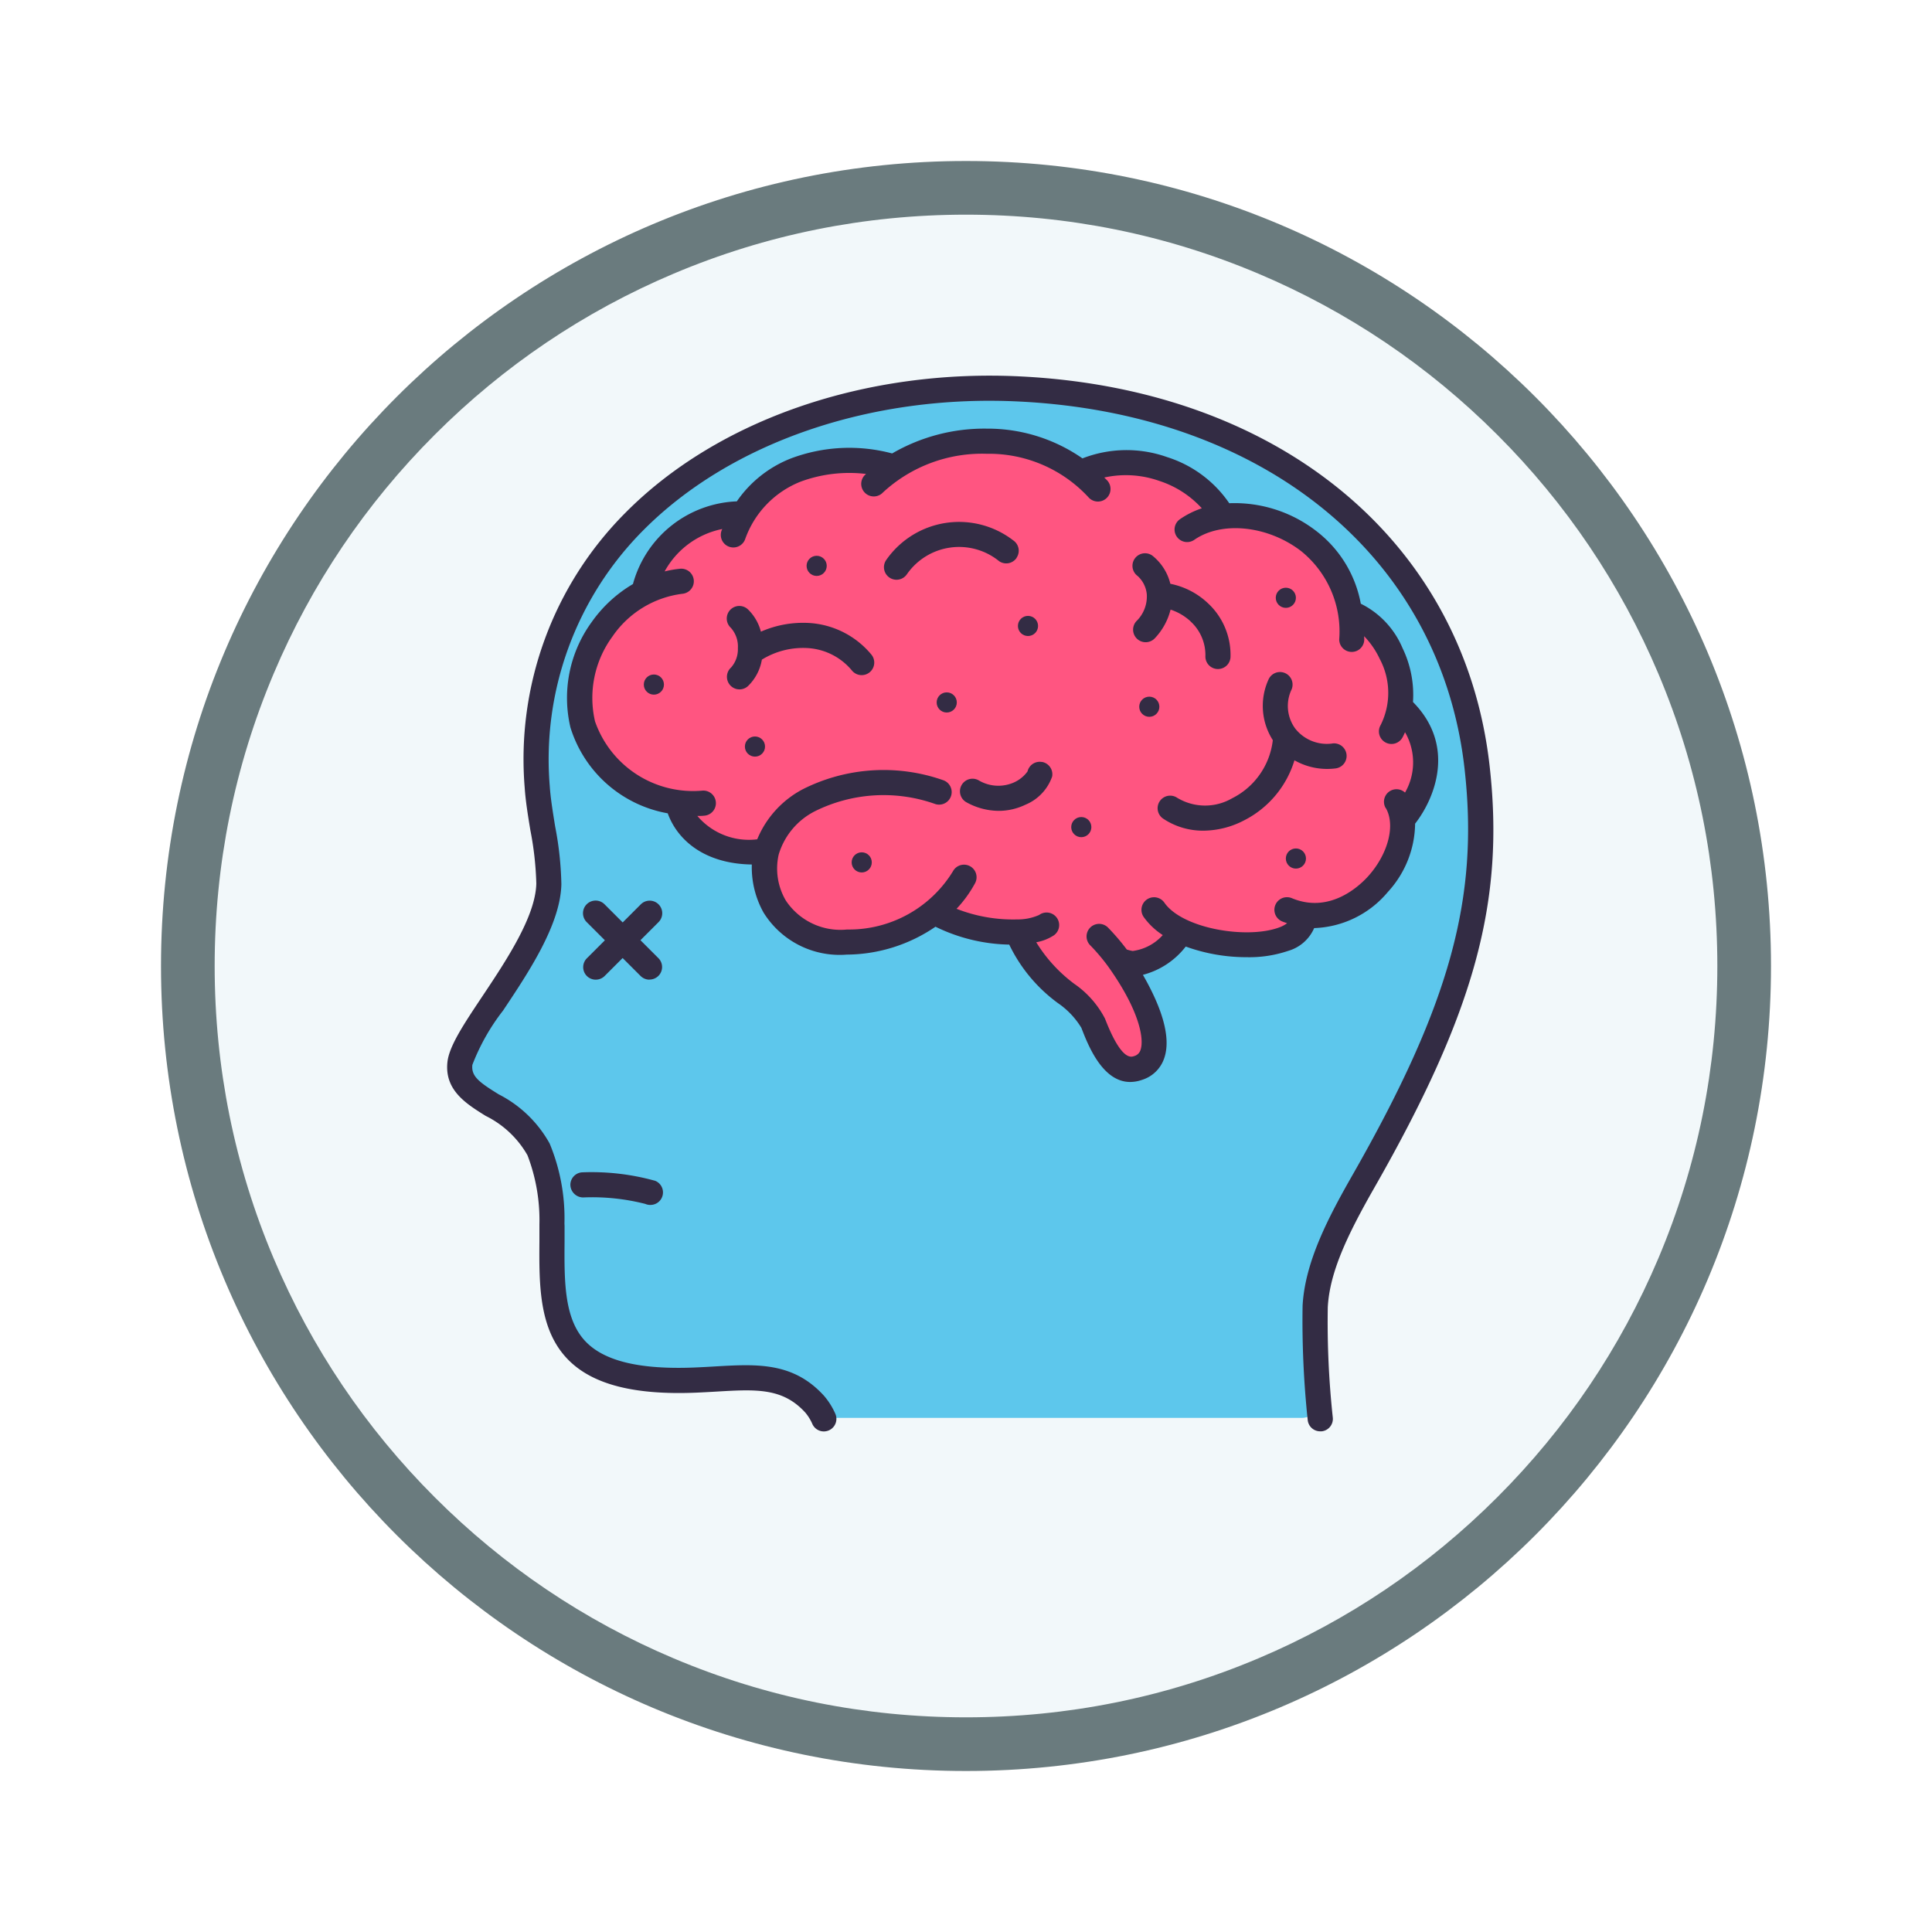 <svg xmlns="http://www.w3.org/2000/svg" xmlns:xlink="http://www.w3.org/1999/xlink" width="108" height="108" viewBox="0 0 108 108">
  <defs>
    <filter id="Path_982547" x="0" y="0" width="108" height="108" filterUnits="userSpaceOnUse">
      <feOffset dy="3" input="SourceAlpha"/>
      <feGaussianBlur stdDeviation="3" result="blur"/>
      <feFlood flood-opacity="0.161"/>
      <feComposite operator="in" in2="blur"/>
      <feComposite in="SourceGraphic"/>
    </filter>
  </defs>
  <g id="Group_1154092" data-name="Group 1154092" transform="translate(-195 -840)">
    <g id="Group_1153117" data-name="Group 1153117" transform="translate(0 -2)">
      <g id="Group_1149598" data-name="Group 1149598" transform="translate(21 644)">
        <g id="Group_1148770" data-name="Group 1148770" transform="translate(-27 -2583)">
          <g id="Group_1146954" data-name="Group 1146954" transform="translate(-415 -1202)">
            <g transform="matrix(1, 0, 0, 1, 616, 3983)" filter="url(#Path_982547)">
              <g id="Path_982547-2" data-name="Path 982547" transform="translate(9 6)" fill="#f2f8fa">
                <path d="M 45 88.5 C 39.127 88.5 33.43 87.35 28.068 85.082 C 22.889 82.891 18.236 79.755 14.241 75.759 C 10.245 71.764 7.109 67.111 4.918 61.932 C 2.65 56.57 1.5 50.873 1.5 45 C 1.5 39.127 2.65 33.43 4.918 28.068 C 7.109 22.889 10.245 18.236 14.241 14.241 C 18.236 10.245 22.889 7.109 28.068 4.918 C 33.43 2.65 39.127 1.5 45 1.5 C 50.873 1.5 56.57 2.65 61.932 4.918 C 67.111 7.109 71.764 10.245 75.759 14.241 C 79.755 18.236 82.891 22.889 85.082 28.068 C 87.35 33.43 88.5 39.127 88.5 45 C 88.5 50.873 87.35 56.57 85.082 61.932 C 82.891 67.111 79.755 71.764 75.759 75.759 C 71.764 79.755 67.111 82.891 61.932 85.082 C 56.57 87.35 50.873 88.5 45 88.5 Z" stroke="none"/>
                <path d="M 45 3 C 39.329 3 33.829 4.11 28.653 6.299 C 23.652 8.415 19.16 11.443 15.302 15.302 C 11.443 19.16 8.415 23.652 6.299 28.653 C 4.11 33.829 3 39.329 3 45 C 3 50.671 4.11 56.171 6.299 61.347 C 8.415 66.348 11.443 70.84 15.302 74.698 C 19.16 78.557 23.652 81.585 28.653 83.701 C 33.829 85.89 39.329 87 45 87 C 50.671 87 56.171 85.89 61.347 83.701 C 66.348 81.585 70.84 78.557 74.698 74.698 C 78.557 70.84 81.585 66.348 83.701 61.347 C 85.89 56.171 87 50.671 87 45 C 87 39.329 85.89 33.829 83.701 28.653 C 81.585 23.652 78.557 19.16 74.698 15.302 C 70.84 11.443 66.348 8.415 61.347 6.299 C 56.171 4.11 50.671 3 45 3 M 45 0 C 69.853 0 90 20.147 90 45 C 90 69.853 69.853 90 45 90 C 20.147 90 0 69.853 0 45 C 0 20.147 20.147 0 45 0 Z" stroke="none" fill="#6a7b7e"/>
              </g>
            </g>
          </g>
        </g>
      </g>
      <g id="enfermedad" transform="translate(219.221 862.005)">
        <path id="Path_987669" data-name="Path 987669" d="M52.794,46.723c5.352-9.373,7.22-15.488,6.347-23.169C57.645,10.4,46.595,3.1,33.656,2.437,19.516,1.705,5.678,9.869,6.611,24.68c.107,1.651.685,3.826.651,5.416-.074,3.433-4.787,8.253-4.974,10.045-.223,2.143,3.138,2.178,4.386,4.773a10.821,10.821,0,0,1,.765,4.33c0,4.543-.586,8.935,7.976,8.589,2.884-.116,4.97-.562,6.706,1.348a2.474,2.474,0,0,1,.263.355.943.943,0,0,0,.8.462H49.355a.937.937,0,0,0,.933-1.013,44.591,44.591,0,0,1-.2-5.269C50.214,51.511,51.347,49.256,52.794,46.723Z" transform="translate(-0.797 -0.743)" fill="#5dc7ec"/>
        <path id="Path_987670" data-name="Path 987670" d="M62.592,29.953c.131-.145,2.95-3.508-.131-6.294.351-2.346-1.3-4.927-2.8-5.222a6.064,6.064,0,0,0-2.313-4.051,6.711,6.711,0,0,0-4.814-1.358c-1.129-2.337-5.02-3.892-7.9-2.435a9.321,9.321,0,0,0-10.481-.318c-.848-.407-5.98-1.293-8.378,2.594,0,0-4.636-.061-5.587,4.4a6.718,6.718,0,0,0-3.414,7.376A6.414,6.414,0,0,0,22.078,29c.323,1.466,1.812,3.011,4.969,2.744a4.256,4.256,0,0,0,.459,3.081c1.391,2.6,6.074,2.585,8.954.276A8.58,8.58,0,0,0,41.1,36.242c.923,2.791,3.643,3.653,4.21,5.109.628,1.625,1.372,2.885,2.5,2.5,1.5-.506,1.105-2.8-1.086-6.069a2.248,2.248,0,0,0,.7.22,3.264,3.264,0,0,0,2.744-1.836c2.632,1.288,7.128,1.026,6.9-.894,3.1.5,5.8-2.875,5.526-5.315Z" transform="translate(-8.42 -4.158)" fill="#ff5581"/>
        <g id="Group_1153116" data-name="Group 1153116" transform="translate(0.779 0.995)">
          <path id="Path_987671" data-name="Path 987671" d="M17.727,68.077a.7.7,0,0,1-.5-1.2l3.01-3.011a.7.7,0,1,1,.993.993l-3.01,3.009a.7.7,0,0,1-.5.208Z" transform="translate(-9.416 -34.313)" fill="#332c44"/>
          <path id="Path_987672" data-name="Path 987672" d="M20.71,68.077a.7.7,0,0,1-.5-.206L17.2,64.862a.7.7,0,0,1,.994-1l3.009,3.009a.7.7,0,0,1-.5,1.2Z" transform="translate(-9.402 -34.314)" fill="#332c44"/>
          <circle id="Ellipse_11660" data-name="Ellipse 11660" cx="0.563" cy="0.563" r="0.563" transform="translate(34.882 24.673)" fill="#332c44"/>
          <circle id="Ellipse_11661" data-name="Ellipse 11661" cx="0.563" cy="0.563" r="0.563" transform="translate(27.36 17.704)" fill="#332c44"/>
          <circle id="Ellipse_11662" data-name="Ellipse 11662" cx="0.563" cy="0.563" r="0.563" transform="translate(31.902 13.428)" fill="#332c44"/>
          <circle id="Ellipse_11663" data-name="Ellipse 11663" cx="0.563" cy="0.563" r="0.563" transform="translate(38.684 17.944)" fill="#332c44"/>
          <circle id="Ellipse_11664" data-name="Ellipse 11664" cx="0.563" cy="0.563" r="0.563" transform="translate(10.989 16.705)" fill="#332c44"/>
          <circle id="Ellipse_11665" data-name="Ellipse 11665" cx="0.563" cy="0.563" r="0.563" transform="translate(46.316 11.854)" fill="#332c44"/>
          <circle id="Ellipse_11666" data-name="Ellipse 11666" cx="0.563" cy="0.563" r="0.563" transform="translate(22.608 26.645)" fill="#332c44"/>
          <circle id="Ellipse_11667" data-name="Ellipse 11667" cx="0.563" cy="0.563" r="0.563" transform="translate(46.879 26.429)" fill="#332c44"/>
          <circle id="Ellipse_11668" data-name="Ellipse 11668" cx="0.563" cy="0.563" r="0.563" transform="translate(16.64 20.17)" fill="#332c44"/>
          <circle id="Ellipse_11669" data-name="Ellipse 11669" cx="0.563" cy="0.563" r="0.563" transform="translate(20.089 10.069)" fill="#332c44"/>
          <path id="Path_987673" data-name="Path 987673" d="M49.58,60.007a.7.7,0,0,1-.7-.639,52.776,52.776,0,0,1-.285-6.384c.133-2.462,1.452-4.958,2.791-7.306,5.446-9.536,7.084-15.487,6.259-22.741C56.311,11.195,46.567,3.151,32.821,2.444c-8.313-.433-16.2,2.267-21.1,7.212a18.142,18.142,0,0,0-5.21,14.288c.044.669.17,1.434.3,2.245a18.733,18.733,0,0,1,.349,3.231c-.047,2.254-1.83,4.923-3.261,7.068a11.858,11.858,0,0,0-1.715,3.034c-.066.633.352.955,1.475,1.648a6.769,6.769,0,0,1,2.845,2.747,10.892,10.892,0,0,1,.828,4.47l.006.137c0,.307,0,.585,0,.862-.016,2.28-.032,4.434,1.262,5.686,1.075,1.04,3.035,1.485,5.987,1.368.395-.016.775-.038,1.14-.059,2.358-.138,4.393-.256,6.114,1.639a3.981,3.981,0,0,1,.626.99.7.7,0,1,1-1.271.6,2.616,2.616,0,0,0-.394-.644c-1.27-1.4-2.751-1.311-4.993-1.179-.375.022-.761.044-1.165.06-3.361.134-5.656-.441-7.021-1.762-1.727-1.67-1.707-4.23-1.69-6.706,0-.273,0-.547,0-.823l0-.111a10.124,10.124,0,0,0-.669-3.873,5.485,5.485,0,0,0-2.339-2.2c-1.077-.672-2.3-1.426-2.135-3,.094-.894.91-2.119,1.944-3.669,1.33-1.993,2.985-4.472,3.025-6.318a17.833,17.833,0,0,0-.331-2.972c-.133-.808-.27-1.644-.318-2.383A19.494,19.494,0,0,1,10.729,8.671C15.9,3.443,24.188.59,32.9,1.041c14.467.743,24.73,9.275,26.146,21.739.863,7.591-.821,13.768-6.435,23.6-1.532,2.684-2.5,4.738-2.608,6.683a49.725,49.725,0,0,0,.281,6.182.7.7,0,0,1-.636.763l-.065,0Z" transform="translate(-0.779 -0.995)" fill="#332c44"/>
          <path id="Path_987674" data-name="Path 987674" d="M19.946,97.91a.7.7,0,0,1-.281-.059,12.01,12.01,0,0,0-3.469-.36.718.718,0,0,1-.715-.69.7.7,0,0,1,.69-.715,13.246,13.246,0,0,1,4.053.476.7.7,0,0,1-.281,1.347Z" transform="translate(-8.596 -51.553)" fill="#332c44"/>
          <path id="Path_987675" data-name="Path 987675" d="M95.348,40.34a2.254,2.254,0,0,1-2.08-.837,2.138,2.138,0,0,1-.2-2.189.7.7,0,1,0-1.3-.533,3.553,3.553,0,0,0,.248,3.372A4.163,4.163,0,0,1,89.746,43.4a3.016,3.016,0,0,1-3.074-.024.7.7,0,1,0-.786,1.164,3.99,3.99,0,0,0,2.253.673,4.971,4.971,0,0,0,2.244-.562,5.584,5.584,0,0,0,2.843-3.372,3.7,3.7,0,0,0,1.823.483,3.747,3.747,0,0,0,.479-.03.7.7,0,1,0-.179-1.394Z" transform="translate(-45.865 -19.778)" fill="#332c44"/>
          <path id="Path_987676" data-name="Path 987676" d="M85.826,26.014a2.539,2.539,0,0,1,.821,1.945.7.7,0,0,0,.7.708h.005a.7.7,0,0,0,.7-.7,3.943,3.943,0,0,0-1.264-2.98,4.269,4.269,0,0,0-2.1-1.085,2.888,2.888,0,0,0-1-1.57.7.7,0,1,0-.831,1.132,1.579,1.579,0,0,1,.515,1.03,1.927,1.927,0,0,1-.584,1.5.7.7,0,1,0,1.041.944,3.573,3.573,0,0,0,.871-1.592,3.013,3.013,0,0,1,1.129.667Z" transform="translate(-44.265 -12.268)" fill="#332c44"/>
          <path id="Path_987677" data-name="Path 987677" d="M66.572,47.1a.7.7,0,0,0-.811.526,1.9,1.9,0,0,1-.96.693,2.147,2.147,0,0,1-1.78-.2.7.7,0,0,0-.67,1.235,3.756,3.756,0,0,0,1.8.476,3.433,3.433,0,0,0,1.485-.34,2.647,2.647,0,0,0,1.5-1.576.7.7,0,0,0-.563-.818Z" transform="translate(-33.321 -25.503)" fill="#332c44"/>
          <path id="Path_987678" data-name="Path 987678" d="M60.317,20.457a.7.7,0,0,0-.187-.975,4.96,4.96,0,0,0-7.1,1.1.7.7,0,1,0,1.154.8,3.55,3.55,0,0,1,5.161-.734.7.7,0,0,0,.976-.187Z" transform="translate(-28.491 -10.276)" fill="#332c44"/>
          <path id="Path_987679" data-name="Path 987679" d="M38.765,29.437a5.868,5.868,0,0,0-2.711.485,2.669,2.669,0,0,0-.725-1.247.7.7,0,1,0-.962,1.024,1.561,1.561,0,0,1,.4,1.144,1.54,1.54,0,0,1-.379,1.08.7.7,0,1,0,.939,1.045,2.679,2.679,0,0,0,.781-1.483,4.385,4.385,0,0,1,2.563-.646,3.474,3.474,0,0,1,2.482,1.267.7.7,0,1,0,1.068-.914A4.9,4.9,0,0,0,38.765,29.437Z" transform="translate(-18.519 -15.611)" fill="#332c44"/>
          <path id="Path_987680" data-name="Path 987680" d="M62.374,22.6a6.007,6.007,0,0,0-.584-3.013,4.873,4.873,0,0,0-2.333-2.482,6.633,6.633,0,0,0-2.5-4.072,7.467,7.467,0,0,0-4.854-1.545,6.62,6.62,0,0,0-3.465-2.576,6.788,6.788,0,0,0-4.741.069,9.267,9.267,0,0,0-5.339-1.663,10.262,10.262,0,0,0-5.3,1.387,9.268,9.268,0,0,0-5.635.27,6.586,6.586,0,0,0-3.047,2.408,6.273,6.273,0,0,0-5.807,4.623,7.426,7.426,0,0,0-2.3,2.116,7.2,7.2,0,0,0-1.194,5.9,6.967,6.967,0,0,0,5.439,4.8c.511,1.424,1.975,2.821,4.7,2.861a5.187,5.187,0,0,0,.653,2.682,5.006,5.006,0,0,0,4.656,2.355h.017a8.87,8.87,0,0,0,4.941-1.559,9.767,9.767,0,0,0,4.123,1,8.744,8.744,0,0,0,2.721,3.27,4.5,4.5,0,0,1,1.311,1.382c.367.95,1.171,3.027,2.728,3.027a2.019,2.019,0,0,0,.651-.114A1.9,1.9,0,0,0,48.471,42.5c.433-1.27-.285-3.066-1.195-4.649a4.434,4.434,0,0,0,2.395-1.581,9.985,9.985,0,0,0,3.41.595,6.79,6.79,0,0,0,2.328-.357,2.264,2.264,0,0,0,1.441-1.271h.023a5.608,5.608,0,0,0,4.092-2.014A5.742,5.742,0,0,0,62.493,29.4c1.118-1.433,2.285-4.359-.119-6.8Zm-1.521,5.924c.545.939.148,2.525-.944,3.77-.463.527-2.142,2.177-4.308,1.271a.7.7,0,1,0-.541,1.3c.094.039.185.068.277.1a1.639,1.639,0,0,1-.424.229c-1.793.68-5.424.083-6.436-1.377a.7.7,0,1,0-1.157.8,3.908,3.908,0,0,0,1.066,1.011,2.736,2.736,0,0,1-1.682.89,2.52,2.52,0,0,1-.328-.082,12.515,12.515,0,0,0-1.066-1.243.7.7,0,1,0-.963,1.022,10.907,10.907,0,0,1,.99,1.174c1.729,2.426,2.022,4.027,1.807,4.659a.515.515,0,0,1-.364.347c-.177.061-.719.243-1.62-2.09a5.34,5.34,0,0,0-1.721-1.952,8.326,8.326,0,0,1-2.125-2.323,2.631,2.631,0,0,0,.995-.395.7.7,0,1,0-.833-1.131,2.927,2.927,0,0,1-1.225.249,8.648,8.648,0,0,1-3.392-.594,6.8,6.8,0,0,0,1.035-1.431.7.7,0,0,0-1.237-.666,6.8,6.8,0,0,1-5.9,3.255h-.015A3.665,3.665,0,0,1,27.317,33.7a3.532,3.532,0,0,1-.4-2.576A4,4,0,0,1,28.952,28.7a8.623,8.623,0,0,1,6.723-.395.7.7,0,1,0,.418-1.341,10.026,10.026,0,0,0-7.828.511,5.545,5.545,0,0,0-2.549,2.8,3.776,3.776,0,0,1-3.346-1.306c.13,0,.259,0,.389-.015a.7.7,0,0,0-.11-1.4,5.805,5.805,0,0,1-6-3.872,5.8,5.8,0,0,1,.975-4.744,5.573,5.573,0,0,1,3.909-2.388.7.7,0,1,0-.127-1.4,6.073,6.073,0,0,0-.865.15,4.73,4.73,0,0,1,3.22-2.371c-.011.028-.024.052-.035.08a.7.7,0,1,0,1.311.5,5.391,5.391,0,0,1,3.113-3.231A7.868,7.868,0,0,1,31.8,9.851c-.026.027-.058.051-.083.078a.7.7,0,1,0,1.03.954,8.158,8.158,0,0,1,5.8-2.159,7.57,7.57,0,0,1,5.69,2.435.7.7,0,0,0,1.05-.937c-.054-.06-.115-.112-.17-.171a5.611,5.611,0,0,1,3.07.187,5.526,5.526,0,0,1,2.382,1.533,4.865,4.865,0,0,0-1.221.609.7.7,0,1,0,.8,1.154c1.535-1.066,4.1-.8,5.956.617A5.771,5.771,0,0,1,58.25,19.1a.7.7,0,0,0,1.4,0c0-.061-.007-.118-.007-.179a4.654,4.654,0,0,1,.873,1.272,4.022,4.022,0,0,1,.047,3.7.7.7,0,0,0,1.218.7c.057-.1.1-.2.148-.305a3.377,3.377,0,0,1,0,3.375.7.7,0,0,0-1.081.866Z" transform="translate(-8.387 -4.357)" fill="#332c44"/>
        </g>
      </g>
    </g>
  </g>
</svg>
